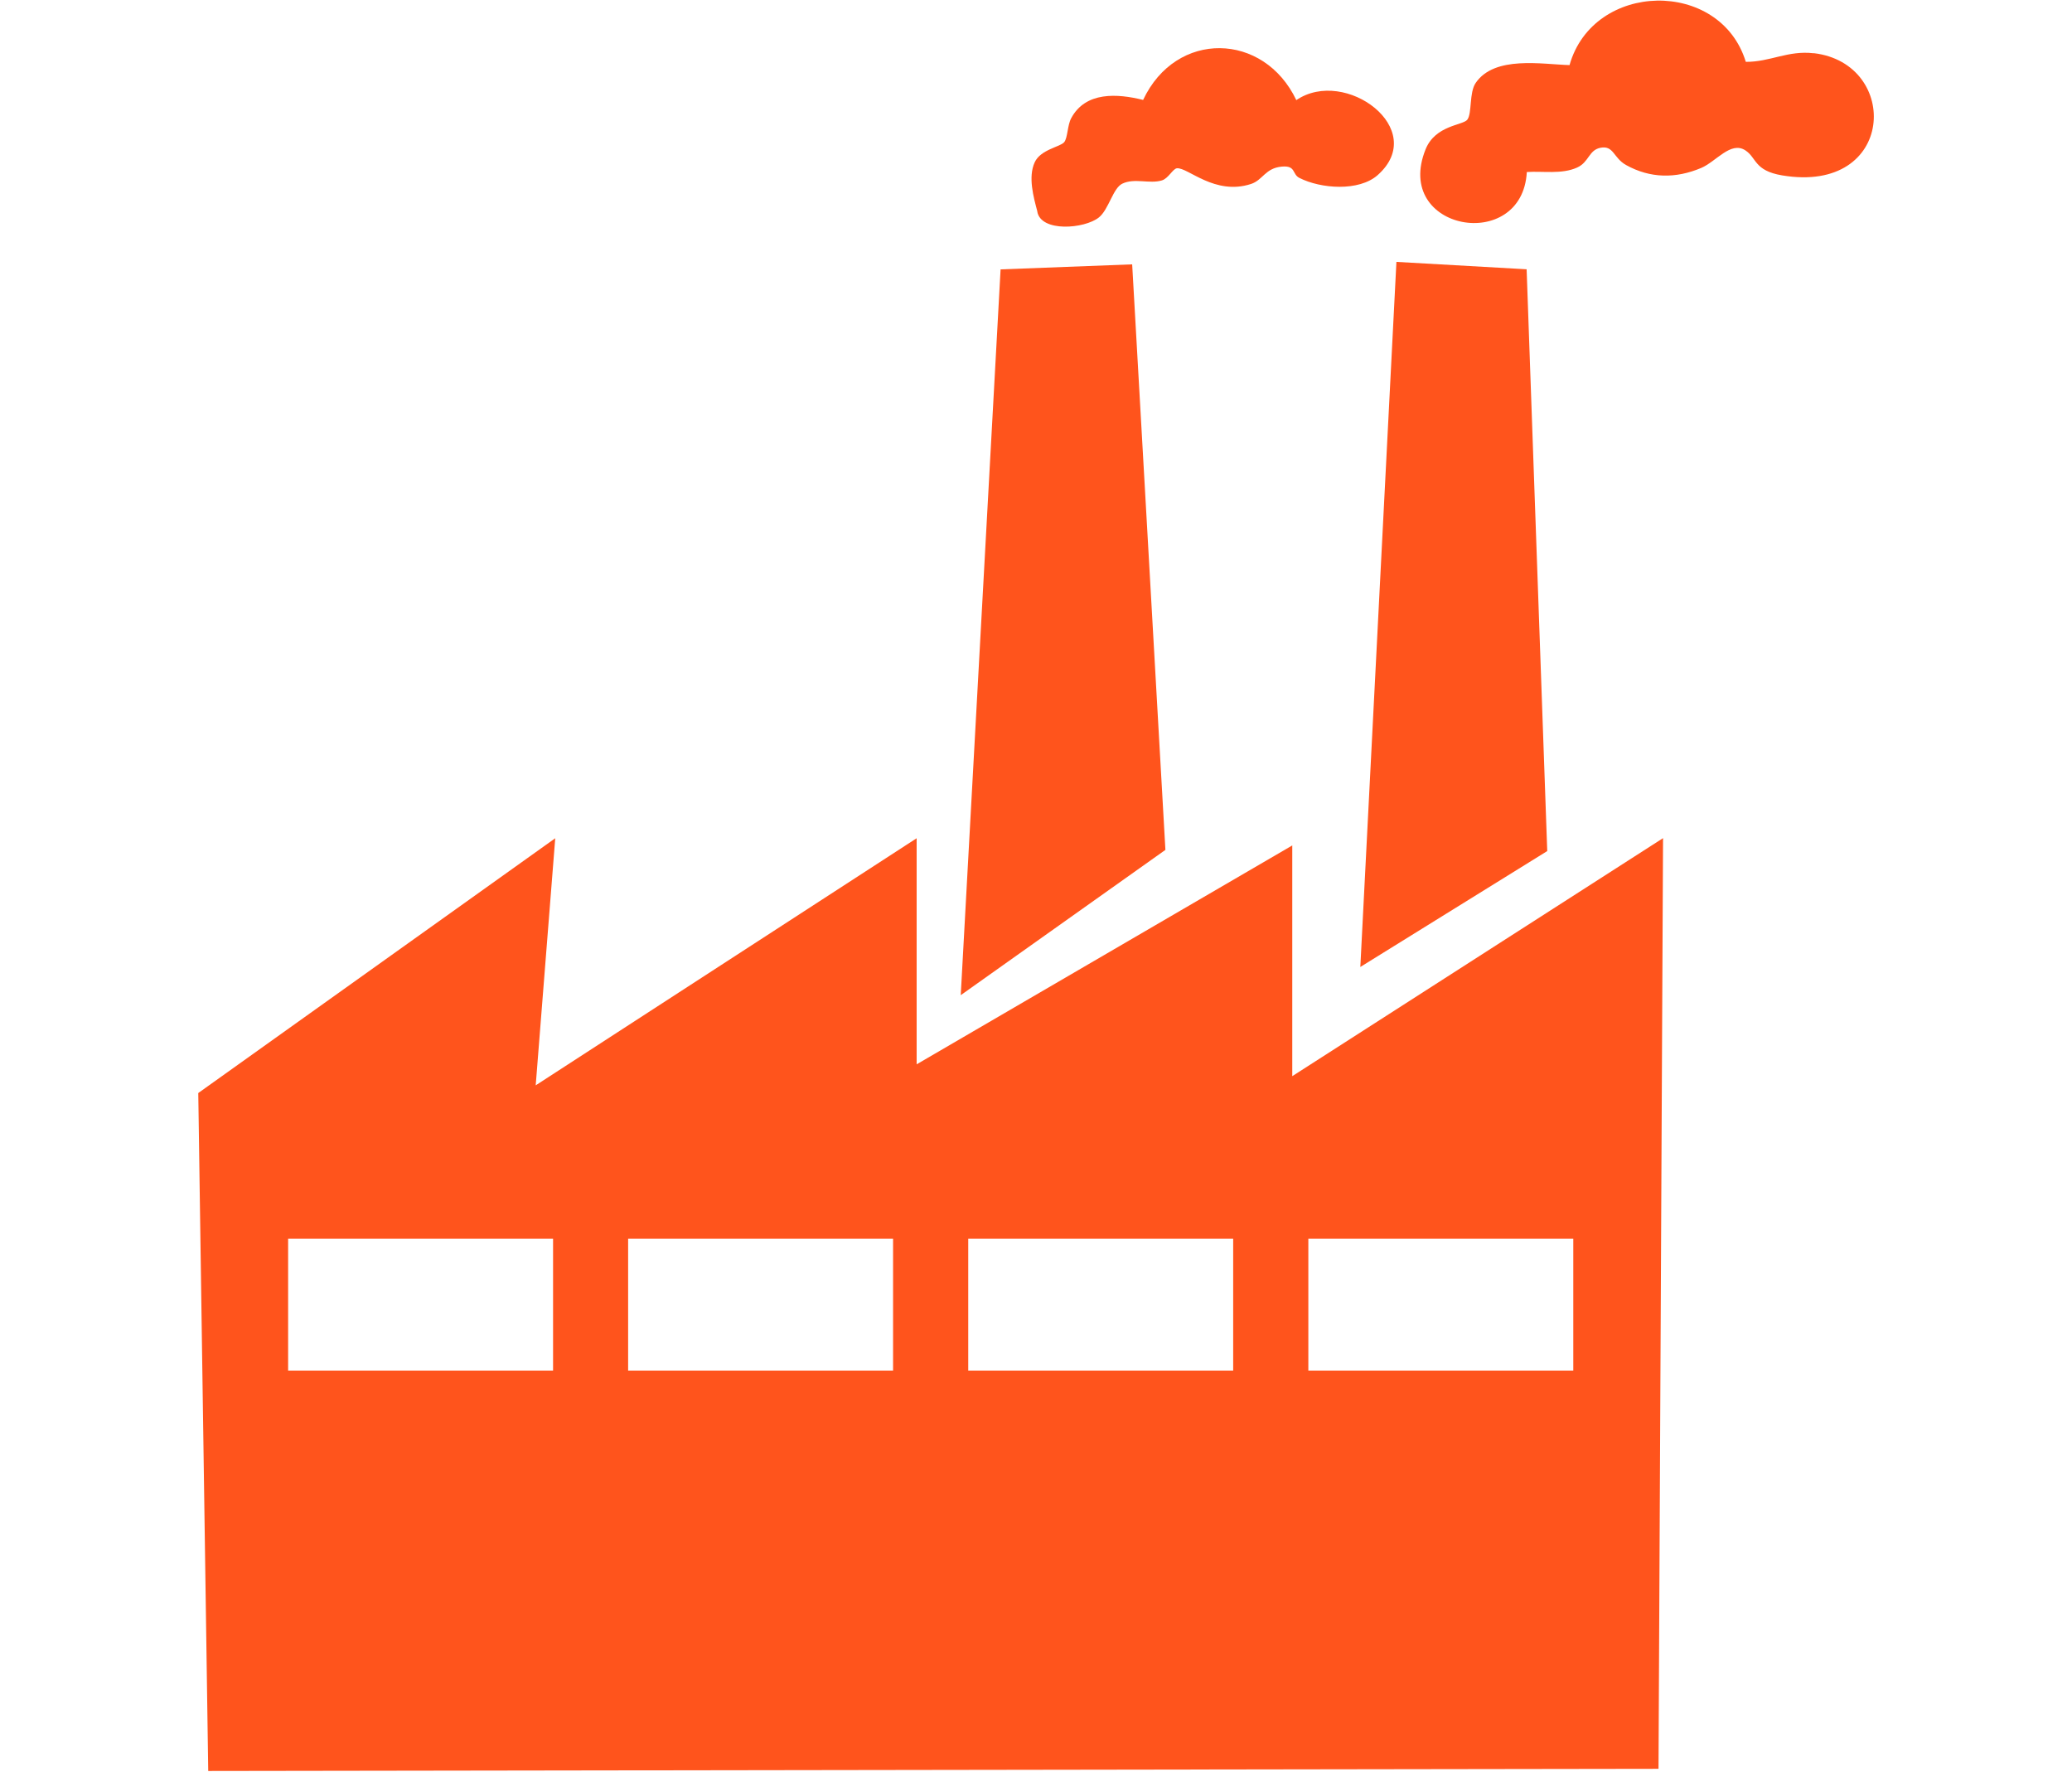 <?xml version="1.0" encoding="UTF-8"?>
<svg id="Layer_1" data-name="Layer 1" xmlns="http://www.w3.org/2000/svg" viewBox="0 0 210.06 179.62">
  <defs>
    <style>
      .cls-1 {
        fill: #ff541c;
      }
    </style>
  </defs>
  <path class="cls-1" d="M131.01,85.71l-38.08,22.19v-22.92l-38.62,25.05,1.98-25.05-36.19,25.83,1.01,68.73,147.03-.22.46-94.35-37.59,24.13v-23.4ZM56.07,138.95h-26.86v-13.37h26.86v13.37ZM90.54,138.95h-26.86v-13.37h26.86v13.37ZM132.64,125.58h26.86v13.37h-26.86v-13.37ZM125.02,138.95h-26.86v-13.37h26.86v13.37Z"/>
  <polygon class="cls-1" points="114.78 26.8 101.44 27.31 97.4 100.89 118.15 86.16 114.78 26.8"/>
  <polygon class="cls-1" points="156.86 86.28 154.77 27.3 141.57 26.55 137.91 98.03 156.86 86.28"/>
  <path class="cls-1" d="M183.87,5.4c-2.61-.31-4.42.89-6.88.87-2.59-8.46-15.46-8.2-17.87.33-2.79-.08-7.59-.99-9.51,1.8-.68.99-.36,3.06-.85,3.73-.43.58-3.24.55-4.23,3-3.35,8.29,9.81,10.58,10.26,2.31,1.65-.11,3.53.25,5.09-.45,1.23-.55,1.17-1.77,2.38-2.01,1.34-.26,1.3,1.03,2.59,1.75,2.46,1.37,5.05,1.38,7.61.3,1.52-.64,3-2.75,4.48-1.79,1.17.76.88,2.06,3.73,2.54,11.53,1.94,12.03-11.35,3.21-12.39Z"/>
  <path class="cls-1" d="M105.16,21.45h0s0,0,0,0c0,0,0,0,0,0h0s0,0,0,0c.37,2.11,4.79,1.76,6.25.59,1-.81,1.42-2.97,2.37-3.42,1.24-.6,2.75.05,4.01-.33.67-.2,1.11-1.19,1.53-1.23,1.11-.1,3.84,2.79,7.51,1.59,1.2-.39,1.44-1.61,3.12-1.76,1.46-.13,1.02.77,1.79,1.15,2.17,1.1,6.03,1.39,7.93-.29,5.24-4.65-3.29-10.98-8.25-7.6-3.28-6.91-12.19-7.13-15.53-.02-2.61-.65-5.83-.87-7.29,1.85-.39.72-.35,1.98-.71,2.43-.4.49-2.41.74-3,2.06-.67,1.49-.12,3.48.28,4.98,0,0,0,0,0,0Z"/>
</svg>